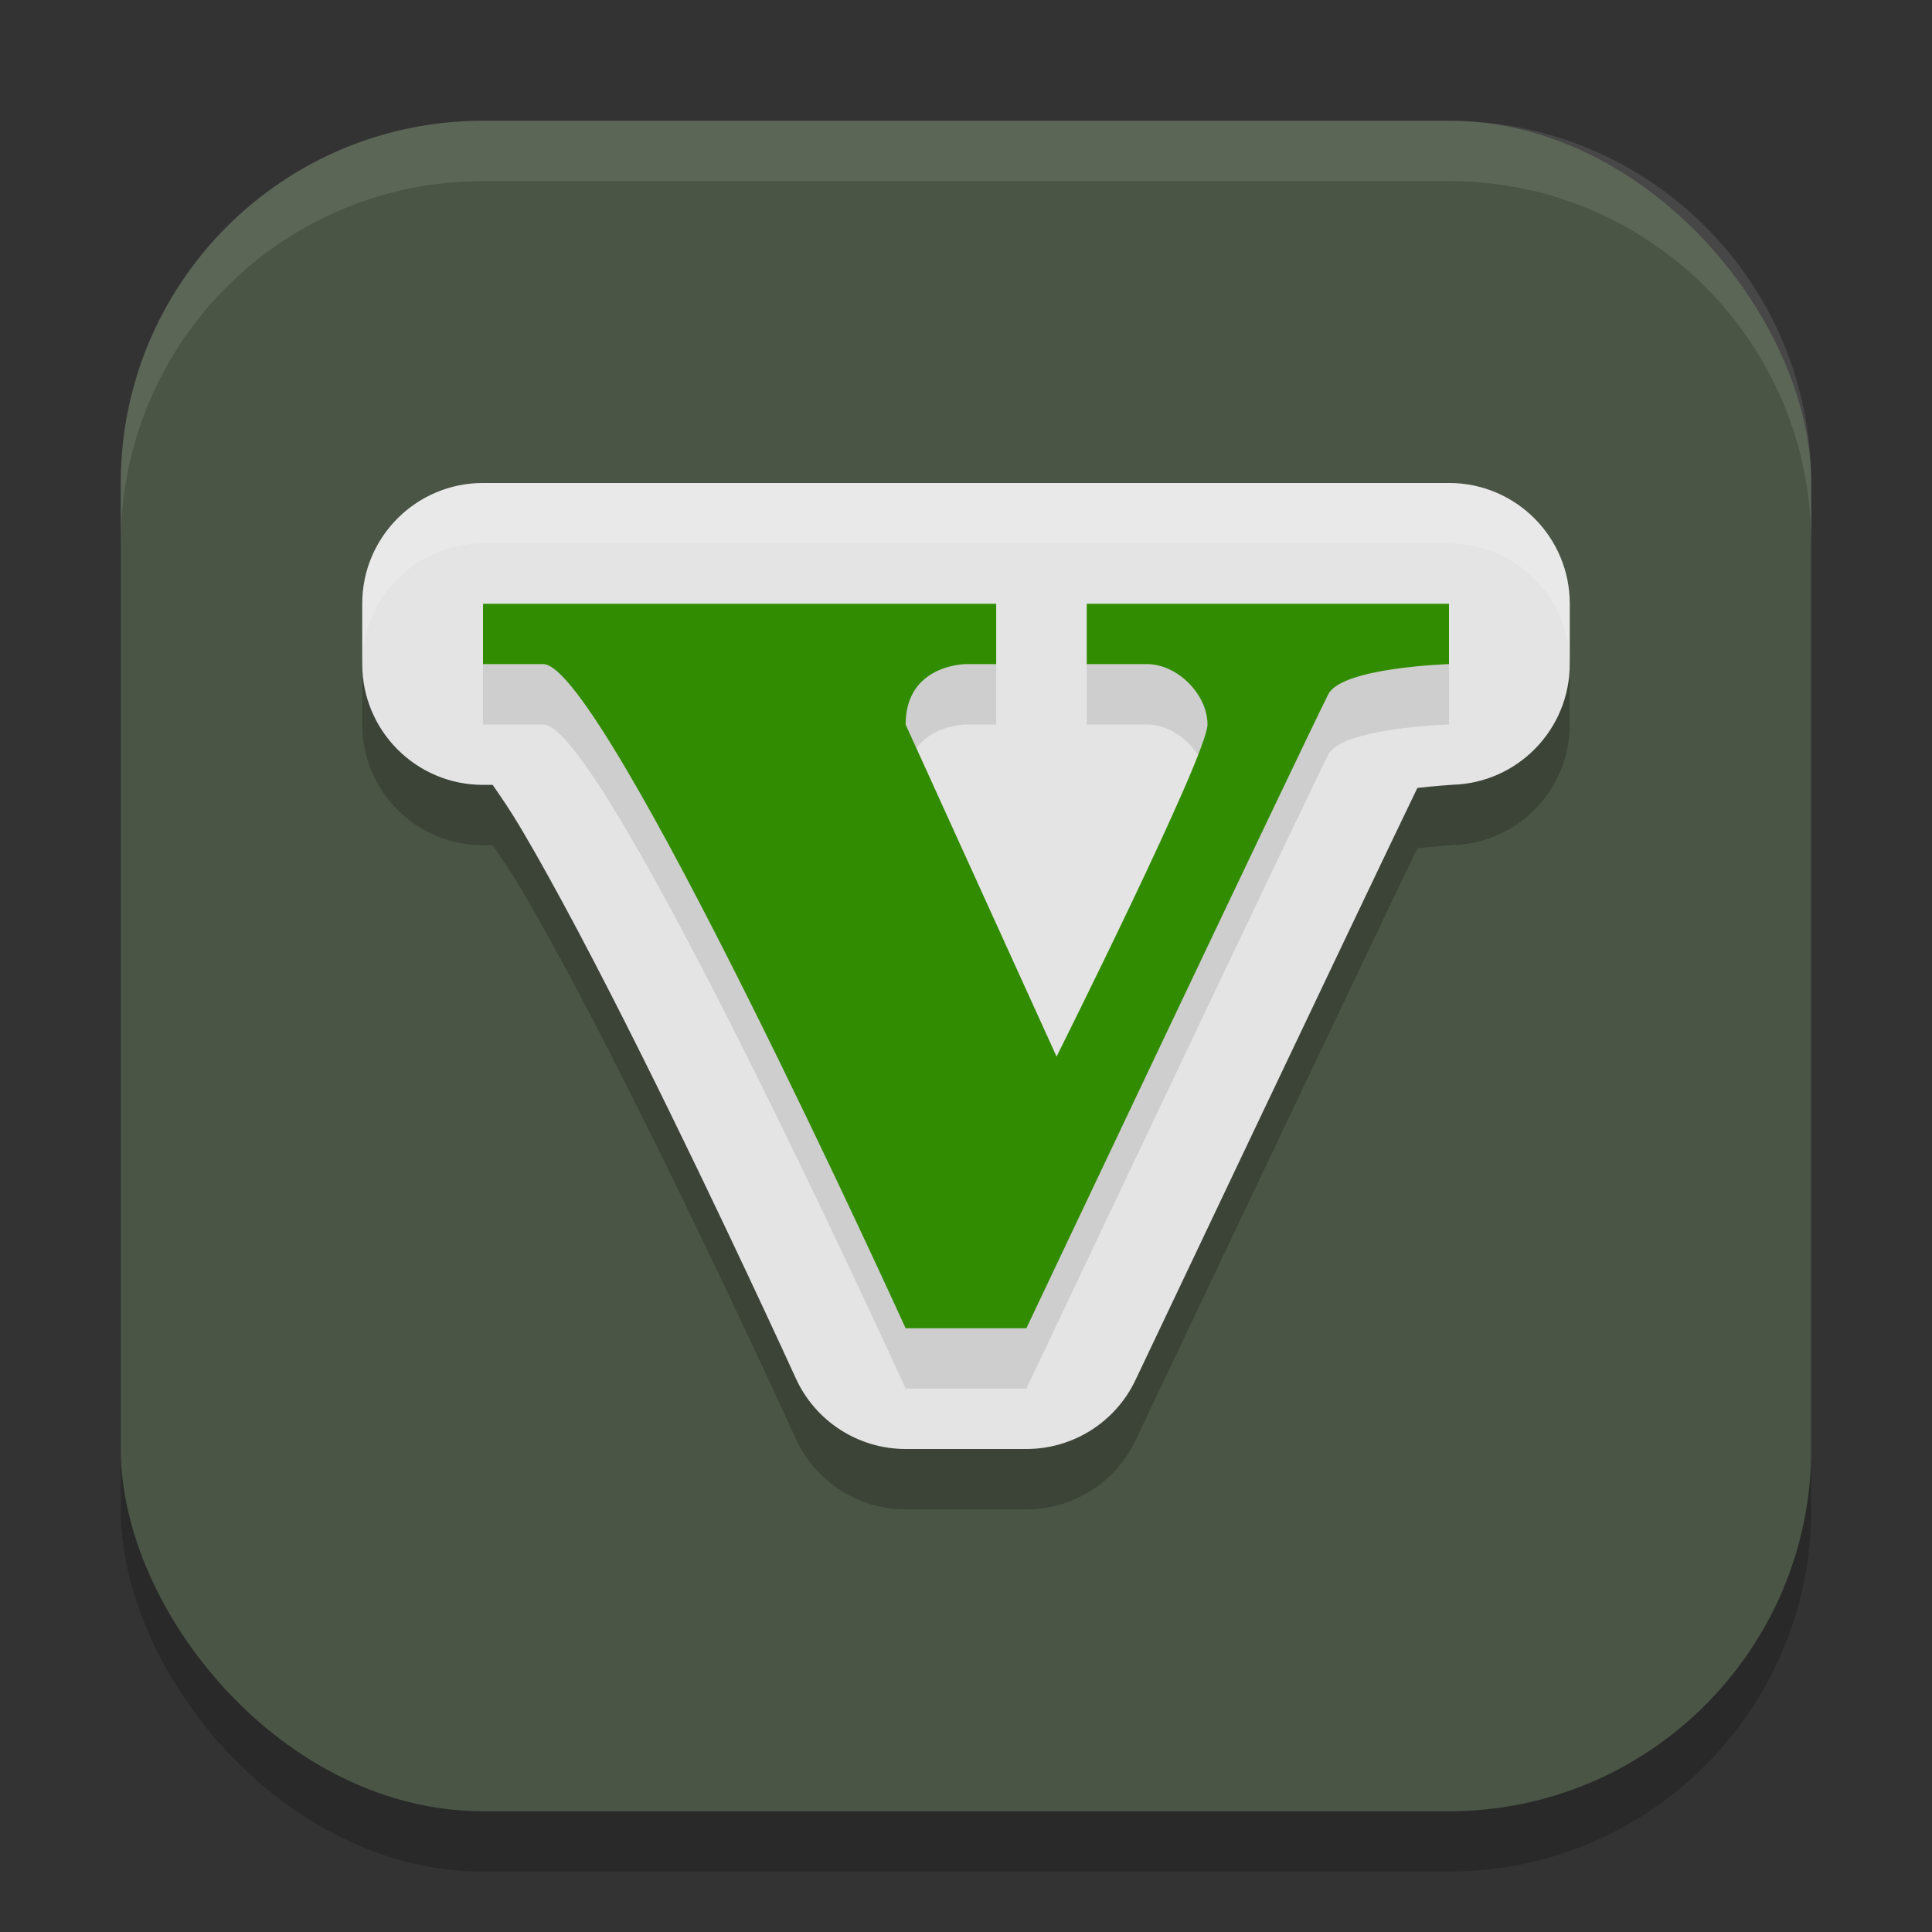 <?xml version="1.0" encoding="UTF-8" standalone="no"?>
<!-- Created with Inkscape (http://www.inkscape.org/) -->

<svg
   width="32"
   height="32"
   viewBox="0 0 32 32"
   version="1.1"
   id="svg5"
   inkscape:version="1.3.2 (091e20ef0f, 2023-11-25, custom)"
   sodipodi:docname="gta-5.svg"
   xmlns:inkscape="http://www.inkscape.org/namespaces/inkscape"
   xmlns:sodipodi="http://sodipodi.sourceforge.net/DTD/sodipodi-0.dtd"
   xmlns="http://www.w3.org/2000/svg"
   xmlns:svg="http://www.w3.org/2000/svg">
  <rect x="0" y="0" width="32" height="32" fill="#333333" stroke="none"/>
  <sodipodi:namedview
     id="namedview7"
     pagecolor="#ffffff"
     bordercolor="#000000"
     borderopacity="0.25"
     inkscape:showpageshadow="2"
     inkscape:pageopacity="0.0"
     inkscape:pagecheckerboard="0"
     inkscape:deskcolor="#d1d1d1"
     inkscape:document-units="px"
     showgrid="false"
     inkscape:zoom="25.125"
     inkscape:cx="16"
     inkscape:cy="16"
     inkscape:window-width="1920"
     inkscape:window-height="1008"
     inkscape:window-x="0"
     inkscape:window-y="0"
     inkscape:window-maximized="1"
     inkscape:current-layer="svg5" />
  <defs
     id="defs2" />
  <rect
     style="opacity:0.2;fill:#000000;stroke-width:2;stroke-linecap:square"
     id="rect234"
     width="28"
     height="28"
     x="2"
     y="3"
     ry="6" />
  <rect
     style="fill:#4a5545;fill-opacity:1;stroke-width:2;stroke-linecap:square"
     id="rect396"
     width="28"
     height="28"
     x="2"
     y="2"
     ry="6" />
  <path
     style="opacity:0.2;fill:#000000"
     d="M 8,9 C 6.896,9 6,9.895 6,11 v 1 c 1.105e-4,1.105 0.895,2 2,2 h 0.16 c 0.141,0.205 0.278,0.399 0.478,0.736 0.564,0.954 1.272,2.305 1.948,3.658 1.353,2.707 2.594,5.433 2.594,5.433 0.324,0.714 1.036,1.173 1.82,1.173 h 2 c 0.773,5.5e-5 1.477,-0.445 1.808,-1.144 0,0 3.847,-8.107 4.668,-9.805 0.28,-0.033 0.584,-0.053 0.584,-0.053 1.081,-0.032 1.94,-0.918 1.94,-1.999 v -1 c -1.11e-4,-1.105 -0.895,-2 -2,-2 h -16 z"
     id="path1" />
  <path
     style="fill:#e4e4e4"
     d="m 8,8 c -1.105,1.105e-4 -2,0.895 -2,2 v 1 c 1.105e-4,1.105 0.895,2 2,2 h 0.16 c 0.141,0.205 0.278,0.399 0.478,0.736 0.564,0.954 1.272,2.305 1.948,3.658 1.353,2.707 2.594,5.433 2.594,5.433 0.324,0.714 1.036,1.173 1.82,1.173 h 2 c 0.773,5.5e-5 1.477,-0.445 1.808,-1.144 0,0 3.847,-8.107 4.668,-9.805 0.28,-0.033 0.584,-0.053 0.584,-0.053 1.081,-0.032 1.94,-0.918 1.94,-1.999 V 10 c -1.11e-4,-1.105 -0.895,-2 -2,-2 h -16 z"
     id="path2" />
  <path
     style="opacity:0.1;fill:#000000"
     d="m 8,11 v 1 h 1 c 1,0 6,11 6,11 h 2 c 0,0 4.5,-9.5 5,-10.5 0.224,-0.447 2,-0.5 2,-0.5 v -1 h -6 v 1 h 1 c 0.5,0 1,0.5 1,1 0,0.5 -2.5,5.5 -2.5,5.5 L 15,13 c 0,-1 1,-1 1,-1 h 0.5 v -1 z"
     id="path3" />
  <path
     style="fill:#318c01"
     d="m 8,10 v 1 h 1 c 1,0 6,11 6,11 h 2 c 0,0 4.5,-9.5 5,-10.5 0.224,-0.447 2,-0.5 2,-0.5 v -1 h -6 v 1 h 1 c 0.5,0 1,0.5 1,1 0,0.5 -2.5,5.5 -2.5,5.5 l -2.5,-5.5 c 0,-1 1,-1 1,-1 h 0.5 v -1 z"
     id="path4" />
  <path
     id="path5"
     style="opacity:0.2;fill:#ffffff"
     d="M 8 8 C 6.896 8 6 8.895 6 10 L 6 11 C 6 9.896 6.895 9 8 9 L 24 9 C 25.104 9 26 9.895 26 11 L 26 10 C 26 8.896 25.105 8 24 8 L 8 8 z " />
  <path
     d="M 8,2 C 4.676,2 2,4.676 2,8 V 9 C 2,5.676 4.676,3 8,3 h 16 c 3.324,0 6,2.676 6,6 V 8 C 30,4.676 27.324,2 24,2 Z"
     style="opacity:0.1;fill:#ffffff;stroke-width:2;stroke-linecap:square"
     id="path1040" />
</svg>
